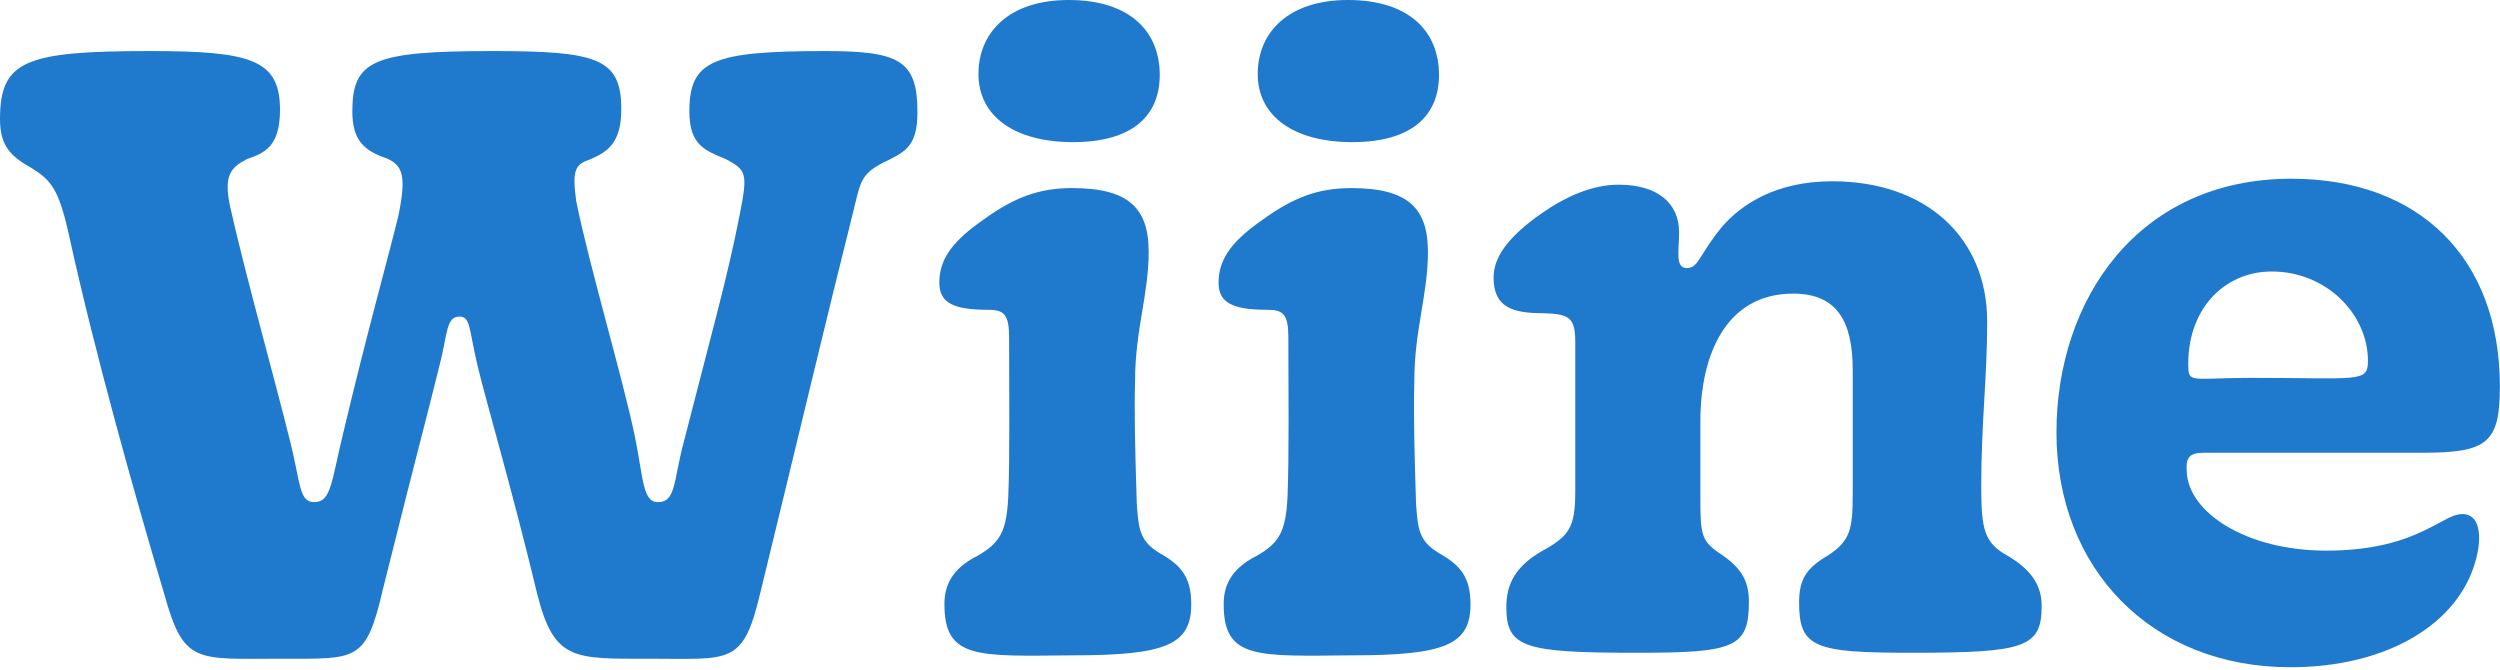 <svg width="235" height="63" viewBox="0 0 235 63" fill="none" xmlns="http://www.w3.org/2000/svg">
<path d="M26.48 61.92C33.6 61.92 34.4 62.24 36 55.36C40 39.36 39.44 41.92 41.36 34.16C42.08 31.36 41.92 29.76 43.2 29.76C44.24 29.76 44.08 30.96 44.88 34.32C45.6 37.44 48.08 45.76 50.48 55.76C52.08 62.16 53.92 61.92 61.12 61.92C68.64 61.92 69.84 62.56 71.44 55.84C74.8 42.08 77.84 29.28 80.08 20.4C80.88 17.2 80.8 16.48 82.88 15.36C84.96 14.32 86.24 13.92 86.24 10.56C86.24 5.68 84.56 4.8 77.6 4.8C66.96 4.8 64.8 5.68 64.8 10.48C64.8 13.68 66.32 14.16 68.24 14.96C70.16 16 70.32 16.24 69.52 20.24C68.4 26 66.88 31.36 64.24 41.68C63.28 45.36 63.52 47.2 61.84 47.2C60.4 47.2 60.48 44.96 59.68 41.04C58.56 35.6 55.36 24.88 54.16 18.88C53.76 15.92 54.08 15.44 55.52 14.96C57.2 14.24 58.4 13.36 58.4 10.24C58.4 5.44 56.08 4.8 46.24 4.8C35.04 4.8 33.12 5.68 33.12 10.48C33.12 13.2 34.24 14.16 36.32 14.88C37.84 15.52 38.24 16.48 37.44 20.32C36.4 24.56 34.48 31.36 32.24 40.8C31.12 45.44 31.12 47.2 29.52 47.2C28.08 47.2 28.24 45.28 27.28 41.52C25.84 35.68 22.96 25.44 21.6 19.28C21.04 16.48 21.68 15.76 23.2 14.96C24.8 14.4 26.32 13.84 26.32 10.32C26.32 5.6 23.6 4.8 14.08 4.8C2.4 4.8 0 5.68 0 11.2C0 13.76 1.04 14.72 3.04 15.84C4.8 16.96 5.52 17.76 6.48 22.08C8.88 33.04 12.56 46.16 15.44 55.84C17.28 62.48 18.4 61.92 26.48 61.92Z" fill="#1F79CC"/>
<path d="M100.856 13.36C106.456 13.36 109.016 10.88 109.016 7.04C109.016 2.96 106.216 0 100.456 0C94.856 0 91.976 3.04 91.976 6.96C91.976 10.96 95.416 13.36 100.856 13.36ZM100.936 61.6C109.656 61.6 111.976 60.56 111.976 56.8C111.976 54.24 111.016 53.12 109.016 52C107.176 50.88 107.016 49.84 106.856 47.28C106.696 42.16 106.616 38.88 106.696 35.84C106.696 31.04 107.976 27.68 107.976 23.68C107.976 19.6 106.136 17.68 100.776 17.68C97.656 17.68 95.336 18.56 92.456 20.64C89.816 22.48 88.296 24.16 88.296 26.56C88.296 28.4 89.496 29.12 92.856 29.12C94.376 29.12 94.856 29.52 94.856 31.76C94.856 36.64 94.936 42.88 94.776 46.72C94.616 50 93.976 51.04 91.896 52.24C89.336 53.52 88.776 55.2 88.776 56.8C88.776 62 91.896 61.68 100.936 61.6Z" fill="#1F79CC"/>
<path d="M127.106 13.36C132.706 13.36 135.266 10.88 135.266 7.04C135.266 2.96 132.466 0 126.706 0C121.106 0 118.226 3.04 118.226 6.96C118.226 10.96 121.666 13.36 127.106 13.36ZM127.186 61.6C135.906 61.6 138.226 60.56 138.226 56.8C138.226 54.24 137.266 53.12 135.266 52C133.426 50.88 133.266 49.84 133.106 47.28C132.946 42.16 132.866 38.88 132.946 35.84C132.946 31.04 134.226 27.68 134.226 23.68C134.226 19.6 132.386 17.68 127.026 17.68C123.906 17.68 121.586 18.56 118.706 20.64C116.066 22.48 114.546 24.16 114.546 26.56C114.546 28.4 115.746 29.12 119.106 29.12C120.626 29.12 121.106 29.52 121.106 31.76C121.106 36.64 121.186 42.88 121.026 46.72C120.866 50 120.226 51.04 118.146 52.24C115.586 53.52 115.026 55.2 115.026 56.8C115.026 62 118.146 61.68 127.186 61.6Z" fill="#1F79CC"/>
<path d="M153.916 61.36C163.036 61.36 164.396 60.88 164.396 56.56C164.396 54.48 163.596 53.28 161.516 51.92C159.916 50.8 159.836 50.16 159.836 46.72V39.6C159.836 33.36 162.236 27.6 168.556 27.6C172.716 27.6 174.156 30.24 174.156 34.8V46.4C174.156 49.76 173.916 50.8 171.916 52.16C169.836 53.36 169.116 54.4 169.116 56.64C169.116 60.88 170.556 61.36 179.676 61.36C190.316 61.36 191.916 60.88 191.916 56.96C191.916 54.96 190.876 53.52 188.716 52.24C186.556 51.04 186.236 49.84 186.236 45.76C186.236 39.76 186.796 35.44 186.796 30.24C186.796 22.32 181.036 17.04 172.236 17.04C166.956 17.04 163.676 19.2 161.836 21.36C159.676 24 159.676 25.2 158.556 25.2C157.436 25.2 157.836 23.52 157.836 21.84C157.836 19.12 155.836 17.36 152.156 17.36C149.756 17.36 147.276 18.4 144.876 20.08C141.676 22.32 140.396 24.24 140.396 26.08C140.396 28.88 142.156 29.44 145.036 29.44C147.436 29.52 148.076 29.76 148.076 32.16V46.16C148.076 49.6 147.516 50.4 144.876 51.84C142.556 53.2 141.596 54.8 141.596 57.04C141.596 60.88 143.196 61.36 153.916 61.36Z" fill="#1F79CC"/>
<path d="M215.307 62.72C224.267 62.72 231.147 58.72 232.747 52.56C233.307 50.48 233.148 48.32 231.467 48.32C230.588 48.32 229.707 48.96 228.587 49.52C226.587 50.56 223.707 51.76 218.667 51.76C211.147 51.76 205.627 48.16 205.548 44.24C205.468 42.96 205.868 42.56 207.148 42.56H227.628C233.788 42.56 234.988 41.68 234.988 36.32C234.988 24.24 227.387 16.8 215.387 16.8C200.907 16.8 193.307 28.24 193.307 40.64C193.307 53.44 202.187 62.72 215.307 62.72ZM211.628 35.52C206.508 35.52 205.788 36 205.708 34.72C205.468 29.2 208.987 25.52 213.548 25.52C218.667 25.52 222.587 29.52 222.587 33.92C222.587 36 221.708 35.52 211.628 35.52Z" fill="#1F79CC"/>
</svg>
